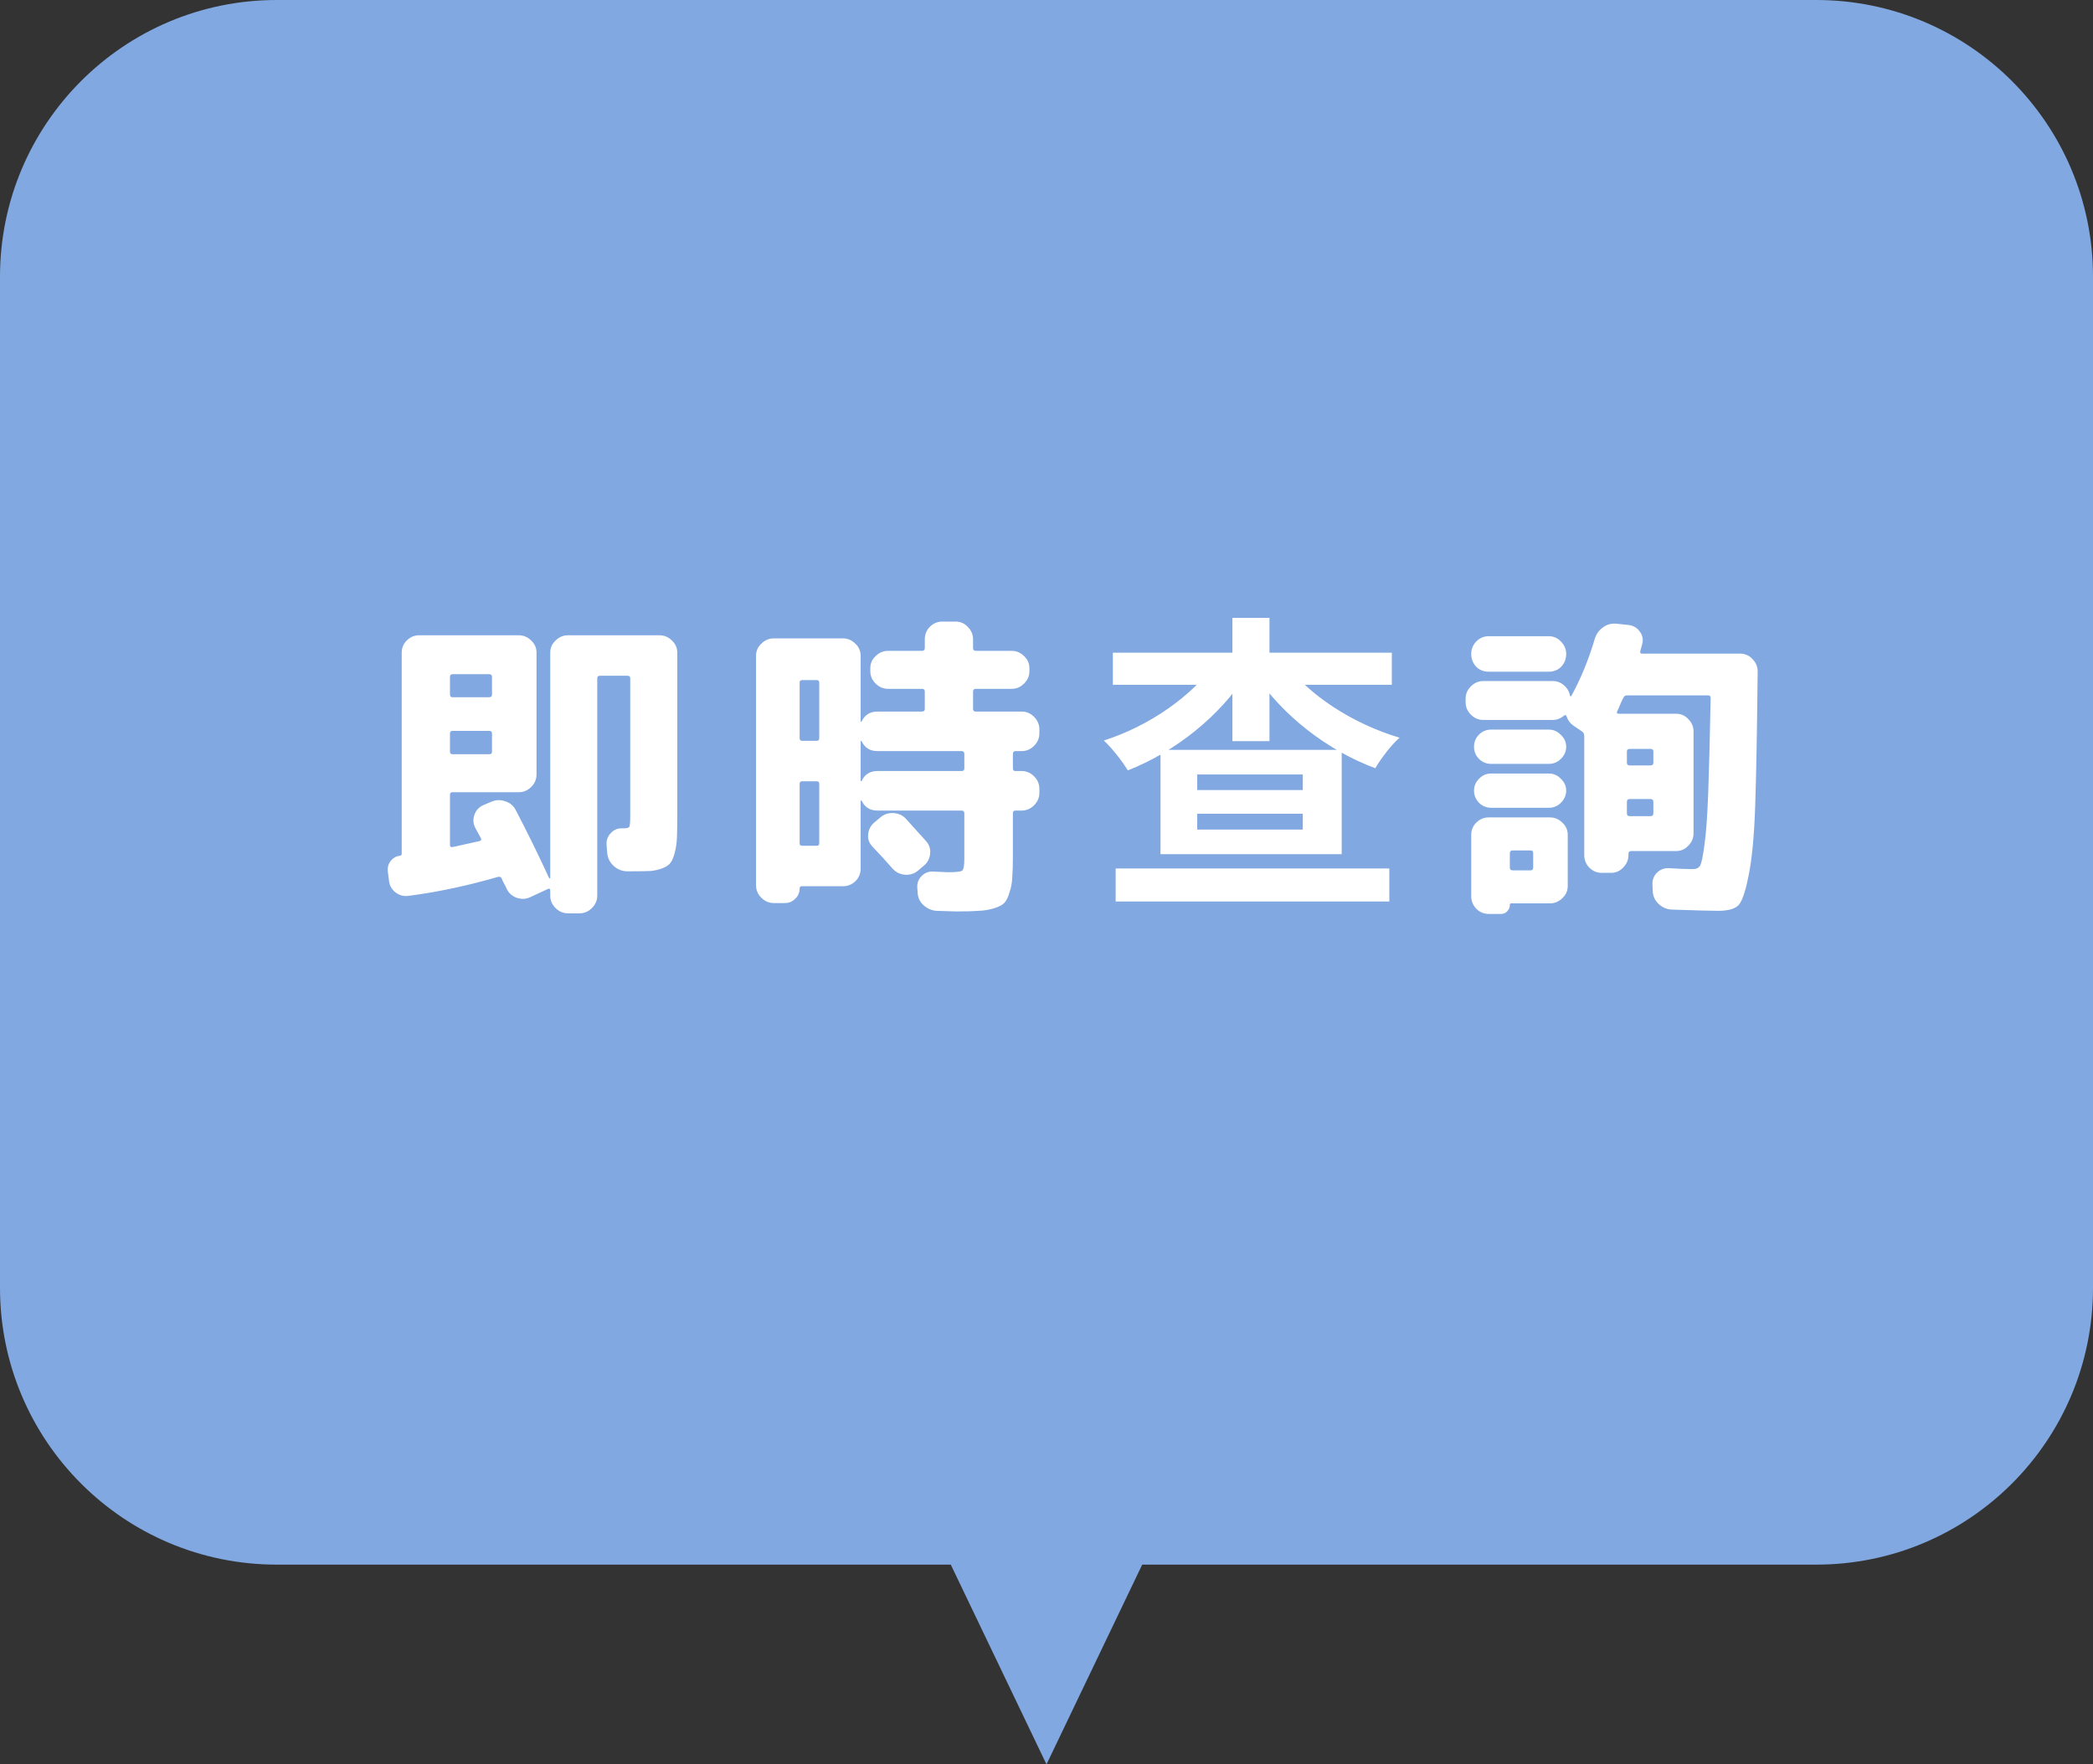 <svg width="121" height="102" viewBox="0 0 121 102" fill="none" xmlns="http://www.w3.org/2000/svg">
<rect x="0" y="0" width="121" height="102" fill="#333333" stroke="none"/>
<path fill-rule="evenodd" clip-rule="evenodd" d="M16 0C7.163 0 0 7.163 0 16V74.453C0 83.289 7.163 90.453 16 90.453H54.966L60.5 102L66.033 90.453H105C113.837 90.453 121 83.289 121 74.453V16C121 7.163 113.837 0 105 0H16Z" fill="#81A8E0"/>
<path d="M22.486 50.892L22.414 50.316C22.402 50.112 22.462 49.926 22.594 49.758C22.738 49.59 22.912 49.494 23.116 49.47C23.188 49.47 23.224 49.428 23.224 49.344V37.734C23.224 37.458 23.32 37.224 23.512 37.032C23.716 36.828 23.956 36.726 24.232 36.726H29.992C30.268 36.726 30.508 36.828 30.712 37.032C30.916 37.224 31.018 37.458 31.018 37.734V44.772C31.018 45.048 30.916 45.288 30.712 45.492C30.508 45.696 30.268 45.798 29.992 45.798H26.158C26.062 45.798 26.014 45.846 26.014 45.942V48.84C26.014 48.948 26.068 48.99 26.176 48.966C26.788 48.834 27.304 48.72 27.724 48.624C27.82 48.6 27.844 48.54 27.796 48.444C27.604 48.096 27.502 47.91 27.49 47.886C27.358 47.646 27.334 47.394 27.418 47.13C27.502 46.866 27.67 46.674 27.922 46.554L28.39 46.356C28.654 46.236 28.924 46.224 29.2 46.32C29.476 46.404 29.68 46.572 29.812 46.824C30.472 48.084 31.114 49.392 31.738 50.748C31.75 50.772 31.762 50.784 31.774 50.784C31.798 50.784 31.81 50.772 31.81 50.748V37.734C31.81 37.458 31.912 37.224 32.116 37.032C32.32 36.828 32.56 36.726 32.836 36.726H38.128C38.404 36.726 38.644 36.828 38.848 37.032C39.052 37.224 39.154 37.458 39.154 37.734V47.094C39.154 47.646 39.148 48.084 39.136 48.408C39.124 48.72 39.082 49.014 39.01 49.29C38.938 49.566 38.854 49.764 38.758 49.884C38.674 50.004 38.524 50.106 38.308 50.19C38.092 50.274 37.864 50.328 37.624 50.352C37.384 50.364 37.048 50.37 36.616 50.37H36.22C35.932 50.358 35.68 50.25 35.464 50.046C35.248 49.842 35.128 49.596 35.104 49.308L35.068 48.858C35.044 48.594 35.122 48.366 35.302 48.174C35.482 47.97 35.71 47.874 35.986 47.886H36.058C36.25 47.886 36.358 47.856 36.382 47.796C36.418 47.724 36.436 47.508 36.436 47.148V39.21C36.436 39.114 36.382 39.066 36.274 39.066H34.69C34.582 39.066 34.528 39.114 34.528 39.21V51.774C34.528 52.05 34.426 52.29 34.222 52.494C34.018 52.698 33.778 52.8 33.502 52.8H32.836C32.56 52.8 32.32 52.698 32.116 52.494C31.912 52.29 31.81 52.05 31.81 51.774V51.486C31.81 51.378 31.762 51.348 31.666 51.396L30.658 51.864C30.406 51.984 30.142 51.996 29.866 51.9C29.602 51.804 29.41 51.63 29.29 51.378C29.266 51.318 29.218 51.222 29.146 51.09C29.074 50.958 29.026 50.856 29.002 50.784C28.966 50.7 28.894 50.67 28.786 50.694C27.01 51.21 25.282 51.576 23.602 51.792C23.326 51.828 23.074 51.756 22.846 51.576C22.63 51.396 22.51 51.168 22.486 50.892ZM26.014 39.138V40.146C26.014 40.254 26.062 40.308 26.158 40.308H28.282C28.39 40.308 28.444 40.254 28.444 40.146V39.138C28.444 39.03 28.39 38.976 28.282 38.976H26.158C26.062 38.976 26.014 39.03 26.014 39.138ZM26.014 42.414V43.458C26.014 43.554 26.062 43.602 26.158 43.602H28.282C28.39 43.602 28.444 43.554 28.444 43.458V42.414C28.444 42.306 28.39 42.252 28.282 42.252H26.158C26.062 42.252 26.014 42.306 26.014 42.414ZM53.536 48.624C53.728 48.84 53.806 49.086 53.77 49.362C53.746 49.638 53.626 49.866 53.41 50.046L53.068 50.334C52.852 50.514 52.6 50.592 52.312 50.568C52.036 50.544 51.802 50.43 51.61 50.226C51.238 49.794 50.848 49.368 50.44 48.948C50.248 48.744 50.164 48.51 50.188 48.246C50.212 47.97 50.326 47.742 50.53 47.562L50.872 47.274C51.088 47.082 51.34 46.992 51.628 47.004C51.928 47.016 52.174 47.124 52.366 47.328C52.642 47.628 53.032 48.06 53.536 48.624ZM44.734 52.206C44.458 52.206 44.218 52.104 44.014 51.9C43.81 51.696 43.708 51.456 43.708 51.18V37.914C43.708 37.638 43.81 37.404 44.014 37.212C44.218 37.008 44.458 36.906 44.734 36.906H48.73C49.006 36.906 49.246 37.008 49.45 37.212C49.654 37.404 49.756 37.638 49.756 37.914V41.712C49.768 41.724 49.786 41.724 49.81 41.712C49.99 41.328 50.296 41.136 50.728 41.136H53.302C53.41 41.136 53.464 41.088 53.464 40.992V39.984C53.464 39.876 53.41 39.822 53.302 39.822H51.34C51.064 39.822 50.824 39.72 50.62 39.516C50.416 39.312 50.314 39.072 50.314 38.796V38.634C50.314 38.358 50.416 38.124 50.62 37.932C50.824 37.728 51.064 37.626 51.34 37.626H53.302C53.41 37.626 53.464 37.572 53.464 37.464V36.96C53.464 36.684 53.56 36.444 53.752 36.24C53.956 36.036 54.196 35.934 54.472 35.934H55.246C55.522 35.934 55.756 36.036 55.948 36.24C56.152 36.444 56.254 36.684 56.254 36.96V37.464C56.254 37.572 56.308 37.626 56.416 37.626H58.486C58.762 37.626 59.002 37.728 59.206 37.932C59.41 38.124 59.512 38.358 59.512 38.634V38.796C59.512 39.072 59.41 39.312 59.206 39.516C59.002 39.72 58.762 39.822 58.486 39.822H56.416C56.308 39.822 56.254 39.876 56.254 39.984V40.992C56.254 41.088 56.308 41.136 56.416 41.136H59.062C59.338 41.136 59.578 41.238 59.782 41.442C59.986 41.646 60.088 41.886 60.088 42.162V42.396C60.088 42.672 59.986 42.912 59.782 43.116C59.578 43.32 59.338 43.422 59.062 43.422H58.702C58.606 43.422 58.558 43.476 58.558 43.584V44.43C58.558 44.526 58.606 44.574 58.702 44.574H59.062C59.338 44.574 59.578 44.676 59.782 44.88C59.986 45.084 60.088 45.324 60.088 45.6V45.834C60.088 46.11 59.986 46.35 59.782 46.554C59.578 46.758 59.338 46.86 59.062 46.86H58.702C58.606 46.86 58.558 46.914 58.558 47.022V49.398C58.558 49.962 58.546 50.4 58.522 50.712C58.51 51.024 58.456 51.318 58.36 51.594C58.276 51.882 58.174 52.086 58.054 52.206C57.934 52.326 57.736 52.428 57.46 52.512C57.184 52.596 56.89 52.644 56.578 52.656C56.278 52.68 55.852 52.692 55.3 52.692C55.192 52.692 54.802 52.68 54.13 52.656C53.842 52.632 53.59 52.518 53.374 52.314C53.17 52.122 53.062 51.882 53.05 51.594L53.032 51.342C53.008 51.066 53.092 50.832 53.284 50.64C53.476 50.448 53.71 50.364 53.986 50.388C54.466 50.412 54.73 50.424 54.778 50.424C55.258 50.424 55.54 50.394 55.624 50.334C55.708 50.262 55.75 50.034 55.75 49.65V47.022C55.75 46.914 55.696 46.86 55.588 46.86H50.728C50.296 46.86 49.99 46.668 49.81 46.284C49.786 46.272 49.768 46.272 49.756 46.284V50.226C49.756 50.502 49.654 50.742 49.45 50.946C49.246 51.138 49.006 51.234 48.73 51.234H46.354C46.27 51.234 46.228 51.276 46.228 51.36C46.228 51.6 46.144 51.798 45.976 51.954C45.808 52.122 45.61 52.206 45.382 52.206H44.734ZM50.728 43.422C50.296 43.422 49.99 43.23 49.81 42.846C49.798 42.834 49.786 42.828 49.774 42.828C49.762 42.828 49.756 42.84 49.756 42.864V45.15C49.768 45.162 49.786 45.162 49.81 45.15C49.99 44.766 50.296 44.574 50.728 44.574H55.588C55.696 44.574 55.75 44.526 55.75 44.43V43.584C55.75 43.476 55.696 43.422 55.588 43.422H50.728ZM46.228 39.462V42.666C46.228 42.774 46.276 42.828 46.372 42.828H47.218C47.314 42.828 47.362 42.774 47.362 42.666V39.462C47.362 39.366 47.314 39.318 47.218 39.318H46.372C46.276 39.318 46.228 39.366 46.228 39.462ZM46.228 45.312V48.75C46.228 48.846 46.276 48.894 46.372 48.894H47.218C47.314 48.894 47.362 48.846 47.362 48.75V45.312C47.362 45.216 47.314 45.168 47.218 45.168H46.372C46.276 45.168 46.228 45.216 46.228 45.312ZM69.214 47.04H75.316V47.958H69.214V47.04ZM69.214 44.772H75.316V45.672H69.214V44.772ZM67.09 43.35V49.38H77.566V43.35H67.09ZM64.336 37.734V39.588H80.464V37.734H64.336ZM71.248 35.718V42.846H73.39V35.718H71.248ZM70.258 38.31C68.962 40.218 66.424 41.982 63.814 42.81C64.264 43.224 64.894 44.016 65.2 44.538C67.954 43.458 70.51 41.406 72.058 38.994L70.258 38.31ZM74.29 38.292L72.544 38.958C74.128 41.352 76.738 43.386 79.51 44.412C79.816 43.872 80.446 43.044 80.914 42.648C78.232 41.856 75.604 40.164 74.29 38.292ZM64.498 50.208V52.116H80.32V50.208H64.498ZM89.536 36.78C89.812 36.78 90.046 36.882 90.238 37.086C90.442 37.29 90.544 37.53 90.544 37.806C90.544 38.094 90.448 38.34 90.256 38.544C90.064 38.736 89.824 38.832 89.536 38.832H86.062C85.774 38.832 85.534 38.736 85.342 38.544C85.15 38.34 85.054 38.094 85.054 37.806C85.054 37.53 85.15 37.29 85.342 37.086C85.546 36.882 85.786 36.78 86.062 36.78H89.536ZM85.756 41.622C85.48 41.622 85.24 41.52 85.036 41.316C84.832 41.112 84.73 40.872 84.73 40.596V40.398C84.73 40.122 84.832 39.882 85.036 39.678C85.24 39.474 85.48 39.372 85.756 39.372H89.752C90.004 39.372 90.22 39.45 90.4 39.606C90.592 39.762 90.712 39.96 90.76 40.2C90.76 40.224 90.772 40.242 90.796 40.254C90.82 40.254 90.838 40.242 90.85 40.218C91.39 39.234 91.84 38.136 92.2 36.924C92.284 36.648 92.446 36.426 92.686 36.258C92.926 36.09 93.19 36.024 93.478 36.06L94.162 36.132C94.438 36.168 94.654 36.3 94.81 36.528C94.966 36.744 95.008 36.984 94.936 37.248C94.924 37.296 94.906 37.362 94.882 37.446C94.858 37.53 94.84 37.596 94.828 37.644C94.804 37.74 94.84 37.788 94.936 37.788H100.606C100.882 37.788 101.116 37.89 101.308 38.094C101.512 38.298 101.614 38.538 101.614 38.814C101.578 42.27 101.53 44.874 101.47 46.626C101.41 48.378 101.278 49.734 101.074 50.694C100.882 51.654 100.672 52.218 100.444 52.386C100.216 52.566 99.844 52.656 99.328 52.656C98.932 52.656 98.038 52.632 96.646 52.584C96.358 52.572 96.106 52.464 95.89 52.26C95.674 52.056 95.56 51.81 95.548 51.522L95.53 51.144C95.518 50.88 95.602 50.652 95.782 50.46C95.974 50.268 96.208 50.178 96.484 50.19C97.036 50.226 97.498 50.244 97.87 50.244C98.062 50.244 98.2 50.178 98.284 50.046C98.368 49.902 98.452 49.5 98.536 48.84C98.632 48.18 98.704 47.202 98.752 45.906C98.8 44.61 98.848 42.762 98.896 40.362C98.896 40.254 98.848 40.2 98.752 40.2H94.072C93.964 40.2 93.892 40.242 93.856 40.326C93.82 40.386 93.76 40.512 93.676 40.704C93.604 40.884 93.544 41.022 93.496 41.118C93.448 41.214 93.478 41.262 93.586 41.262H94.054H96.898C97.174 41.262 97.408 41.364 97.6 41.568C97.804 41.772 97.906 42.012 97.906 42.288V48.174C97.906 48.45 97.804 48.69 97.6 48.894C97.408 49.098 97.174 49.2 96.898 49.2H94.306C94.198 49.2 94.144 49.254 94.144 49.362V49.434C94.144 49.71 94.042 49.95 93.838 50.154C93.646 50.358 93.412 50.46 93.136 50.46H92.596C92.32 50.46 92.08 50.358 91.876 50.154C91.684 49.95 91.588 49.71 91.588 49.434V42.54C91.588 42.432 91.546 42.348 91.462 42.288L90.958 41.946C90.778 41.826 90.646 41.646 90.562 41.406C90.538 41.334 90.49 41.322 90.418 41.37C90.226 41.538 90.004 41.622 89.752 41.622H85.756ZM94.054 43.44V44.088C94.054 44.196 94.108 44.25 94.216 44.25H95.422C95.53 44.25 95.584 44.196 95.584 44.088V43.44C95.584 43.344 95.53 43.296 95.422 43.296H94.216C94.108 43.296 94.054 43.344 94.054 43.44ZM94.054 46.356V47.022C94.054 47.13 94.108 47.184 94.216 47.184H95.422C95.53 47.184 95.584 47.13 95.584 47.022V46.356C95.584 46.248 95.53 46.194 95.422 46.194H94.216C94.108 46.194 94.054 46.248 94.054 46.356ZM86.206 44.16C85.93 44.16 85.696 44.064 85.504 43.872C85.312 43.68 85.216 43.446 85.216 43.17C85.216 42.894 85.312 42.66 85.504 42.468C85.696 42.276 85.93 42.18 86.206 42.18H89.536C89.812 42.18 90.046 42.282 90.238 42.486C90.442 42.678 90.544 42.906 90.544 43.17C90.544 43.434 90.442 43.668 90.238 43.872C90.046 44.064 89.812 44.16 89.536 44.16H86.206ZM86.206 46.698C85.93 46.698 85.696 46.602 85.504 46.41C85.312 46.206 85.216 45.972 85.216 45.708C85.216 45.444 85.312 45.216 85.504 45.024C85.696 44.82 85.93 44.718 86.206 44.718H89.536C89.812 44.718 90.046 44.82 90.238 45.024C90.442 45.216 90.544 45.444 90.544 45.708C90.544 45.972 90.442 46.206 90.238 46.41C90.046 46.602 89.812 46.698 89.536 46.698H86.206ZM90.634 48.264V51.216C90.634 51.492 90.532 51.726 90.328 51.918C90.124 52.122 89.884 52.224 89.608 52.224H87.376C87.316 52.224 87.286 52.254 87.286 52.314C87.286 52.458 87.238 52.578 87.142 52.674C87.046 52.782 86.926 52.836 86.782 52.836H86.062C85.786 52.836 85.546 52.734 85.342 52.53C85.15 52.326 85.054 52.086 85.054 51.81V48.264C85.054 47.988 85.15 47.754 85.342 47.562C85.546 47.358 85.786 47.256 86.062 47.256H89.608C89.884 47.256 90.124 47.358 90.328 47.562C90.532 47.754 90.634 47.988 90.634 48.264ZM88.636 50.154V49.326C88.636 49.218 88.588 49.164 88.492 49.164H87.448C87.34 49.164 87.286 49.218 87.286 49.326V50.154C87.286 50.262 87.34 50.316 87.448 50.316H88.492C88.588 50.316 88.636 50.262 88.636 50.154Z" fill="white"/>
</svg>

